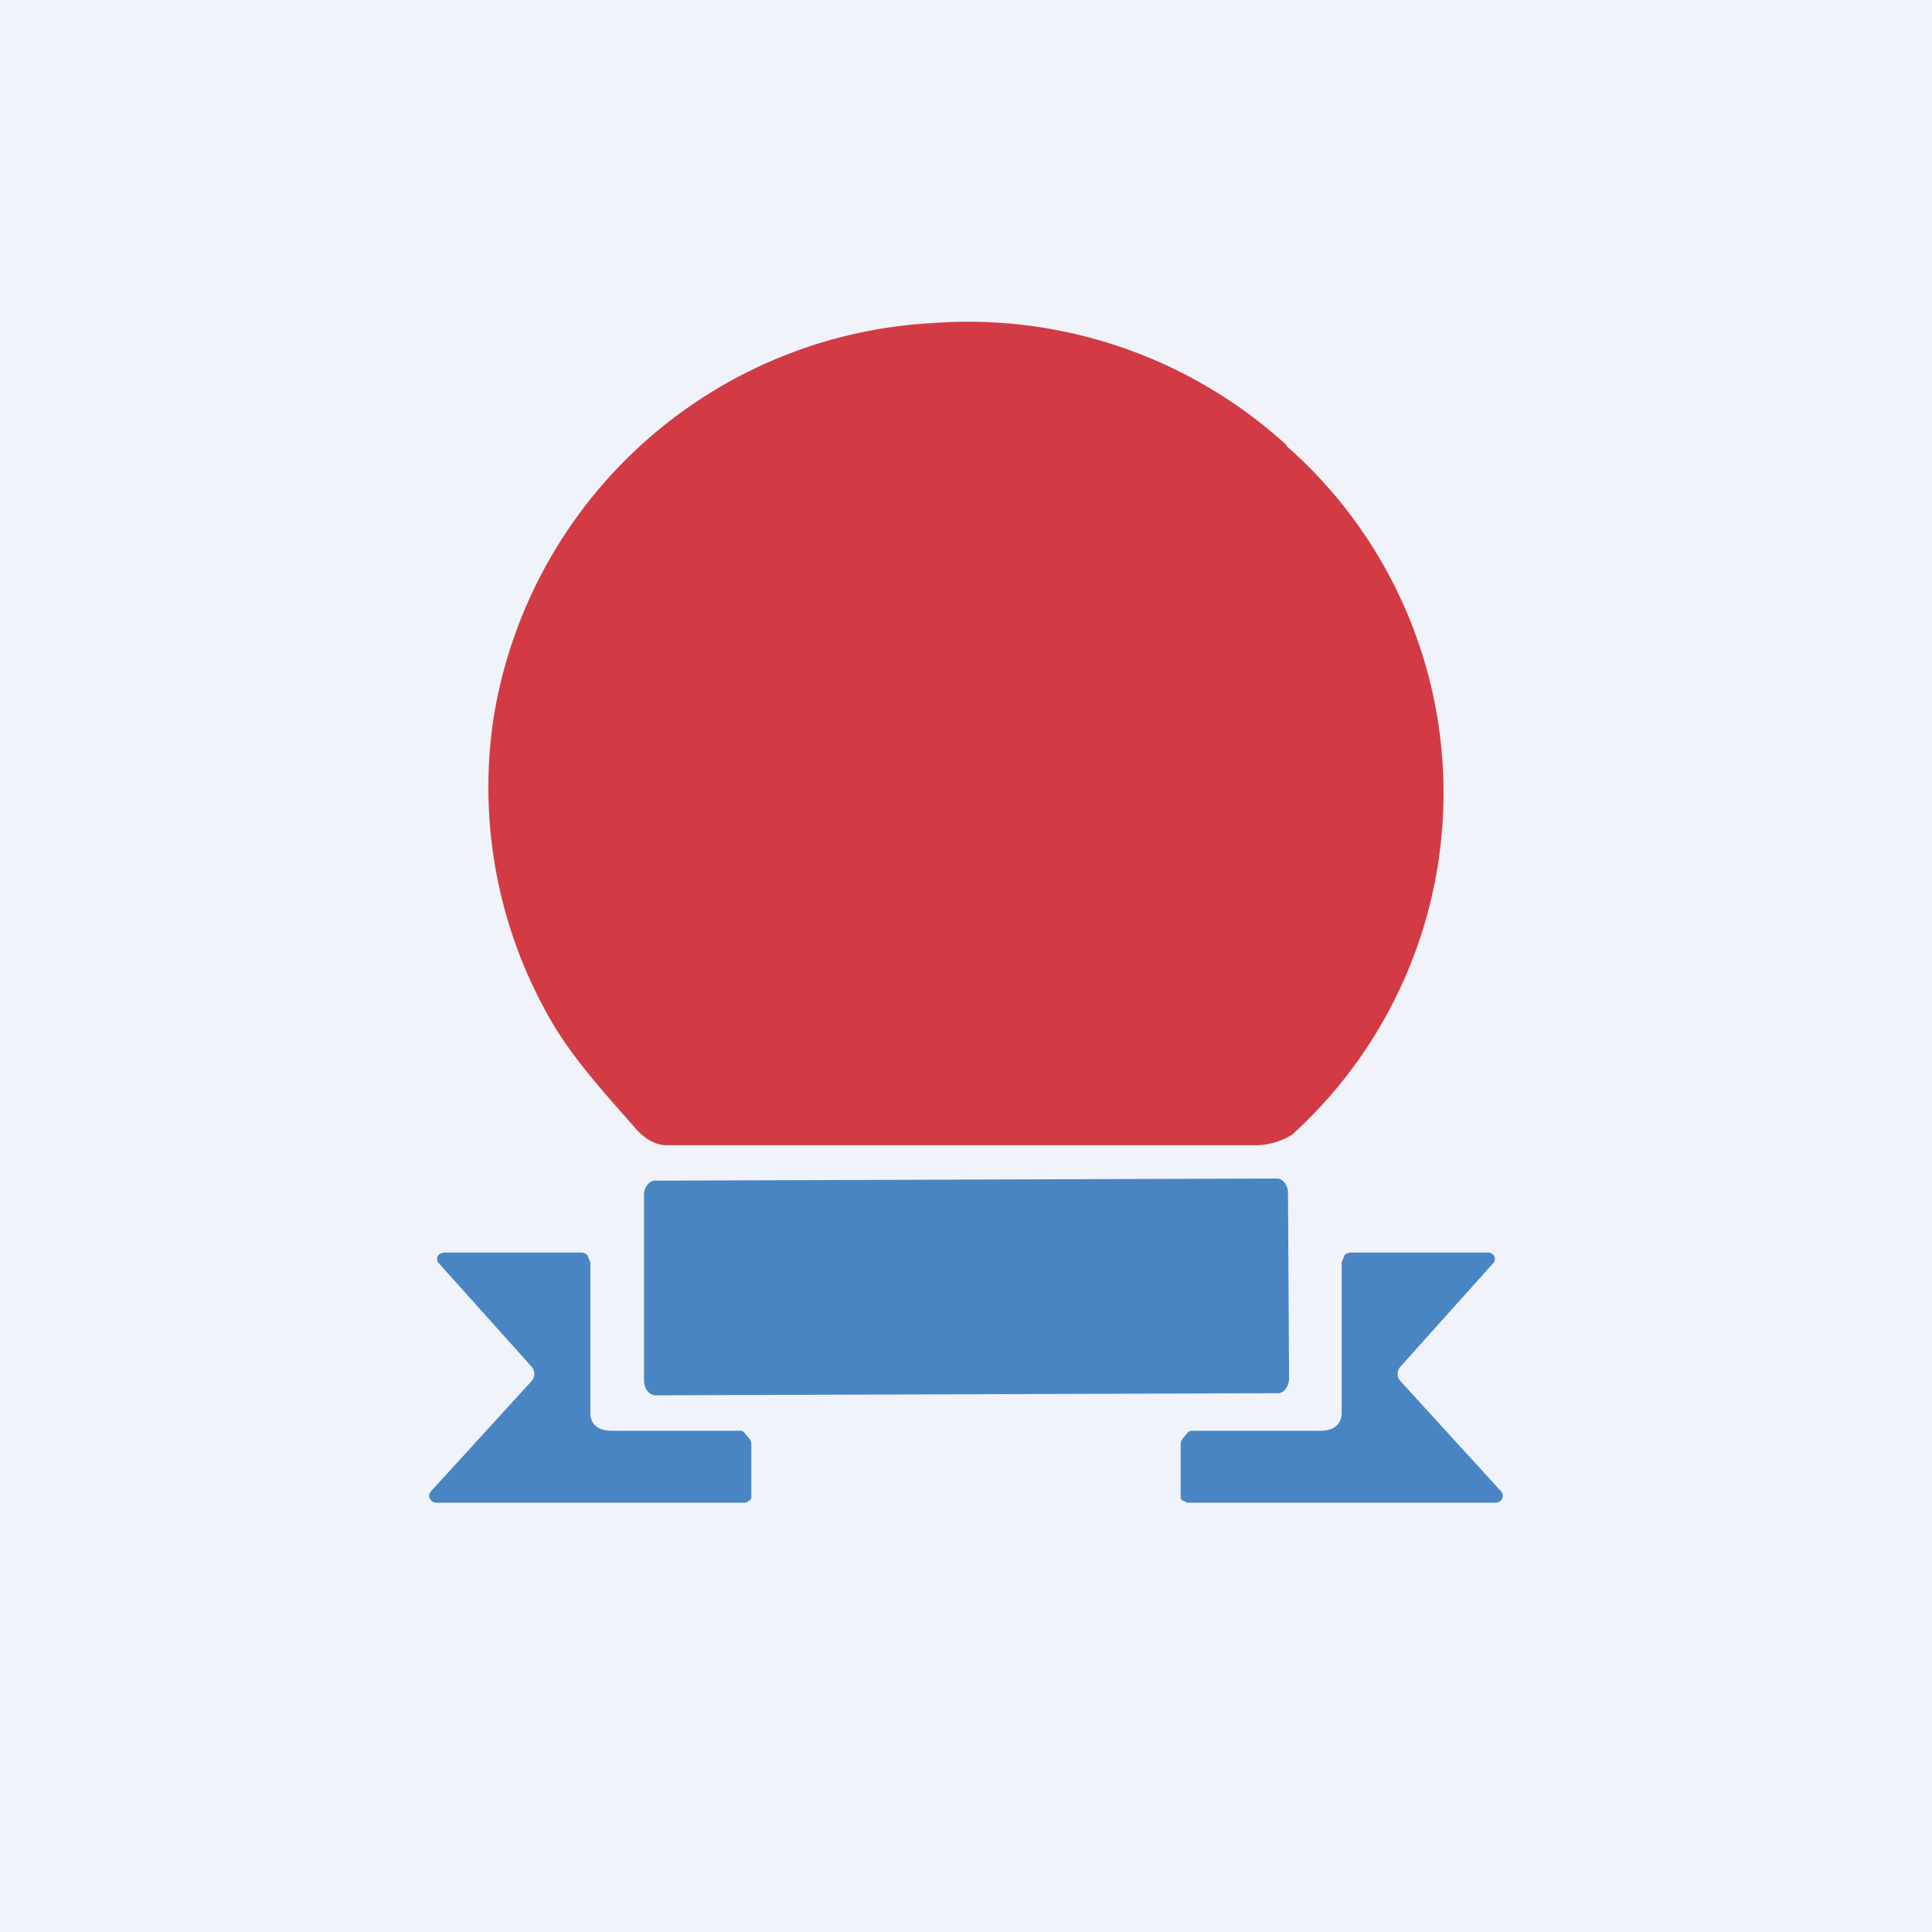 <!-- by TradingView --><svg width="18" height="18" viewBox="0 0 18 18" xmlns="http://www.w3.org/2000/svg"><path fill="#F0F3FA" d="M0 0h18v18H0z"/><path d="M11.98 4.15a4.3 4.3 0 0 1 .06 6.42.65.65 0 0 1-.33.1h-5.5c-.1 0-.21-.06-.3-.17-.3-.34-.57-.64-.77-.98a4.34 4.34 0 0 1-.54-2.84 4.38 4.38 0 0 1 4.09-3.67 4.4 4.4 0 0 1 3.3 1.14Z" fill="#D23B44"/><path d="M11.9 10.98 6.1 11c-.05 0-.1.06-.1.13v1.73c0 .08.05.14.11.14l5.8-.02c.05 0 .1-.06.1-.14L12 11.11c0-.07-.05-.13-.1-.13Z" fill="#4985C3"/><path d="M4.95 12.87a.1.1 0 0 0 0-.14l-.87-.97a.06.06 0 0 1 .02-.08l.03-.01H5.4a.1.1 0 0 1 .07.02l.03.07v1.4c0 .11.07.17.2.17h1.2c.03 0 .05.04.07.06a.1.1 0 0 1 .03.06v.5c0 .01 0 .02-.02.03a.06.06 0 0 1-.04.02H4.06a.06.06 0 0 1-.05-.03.06.06 0 0 1 0-.07l.94-1.03ZM13.05 12.87a.1.1 0 0 1 0-.14l.87-.97a.06.06 0 0 0-.02-.08.06.06 0 0 0-.03-.01H12.6a.1.1 0 0 0-.07.02l-.03.07v1.4c0 .11-.07.17-.2.17h-1.2c-.03 0-.05.04-.07.06a.1.1 0 0 0-.03.06v.5c0 .01 0 .02.02.03l.04.02h2.88a.06.06 0 0 0 .05-.03.06.06 0 0 0 0-.07l-.94-1.03Z" fill="#4985C3"/></svg>